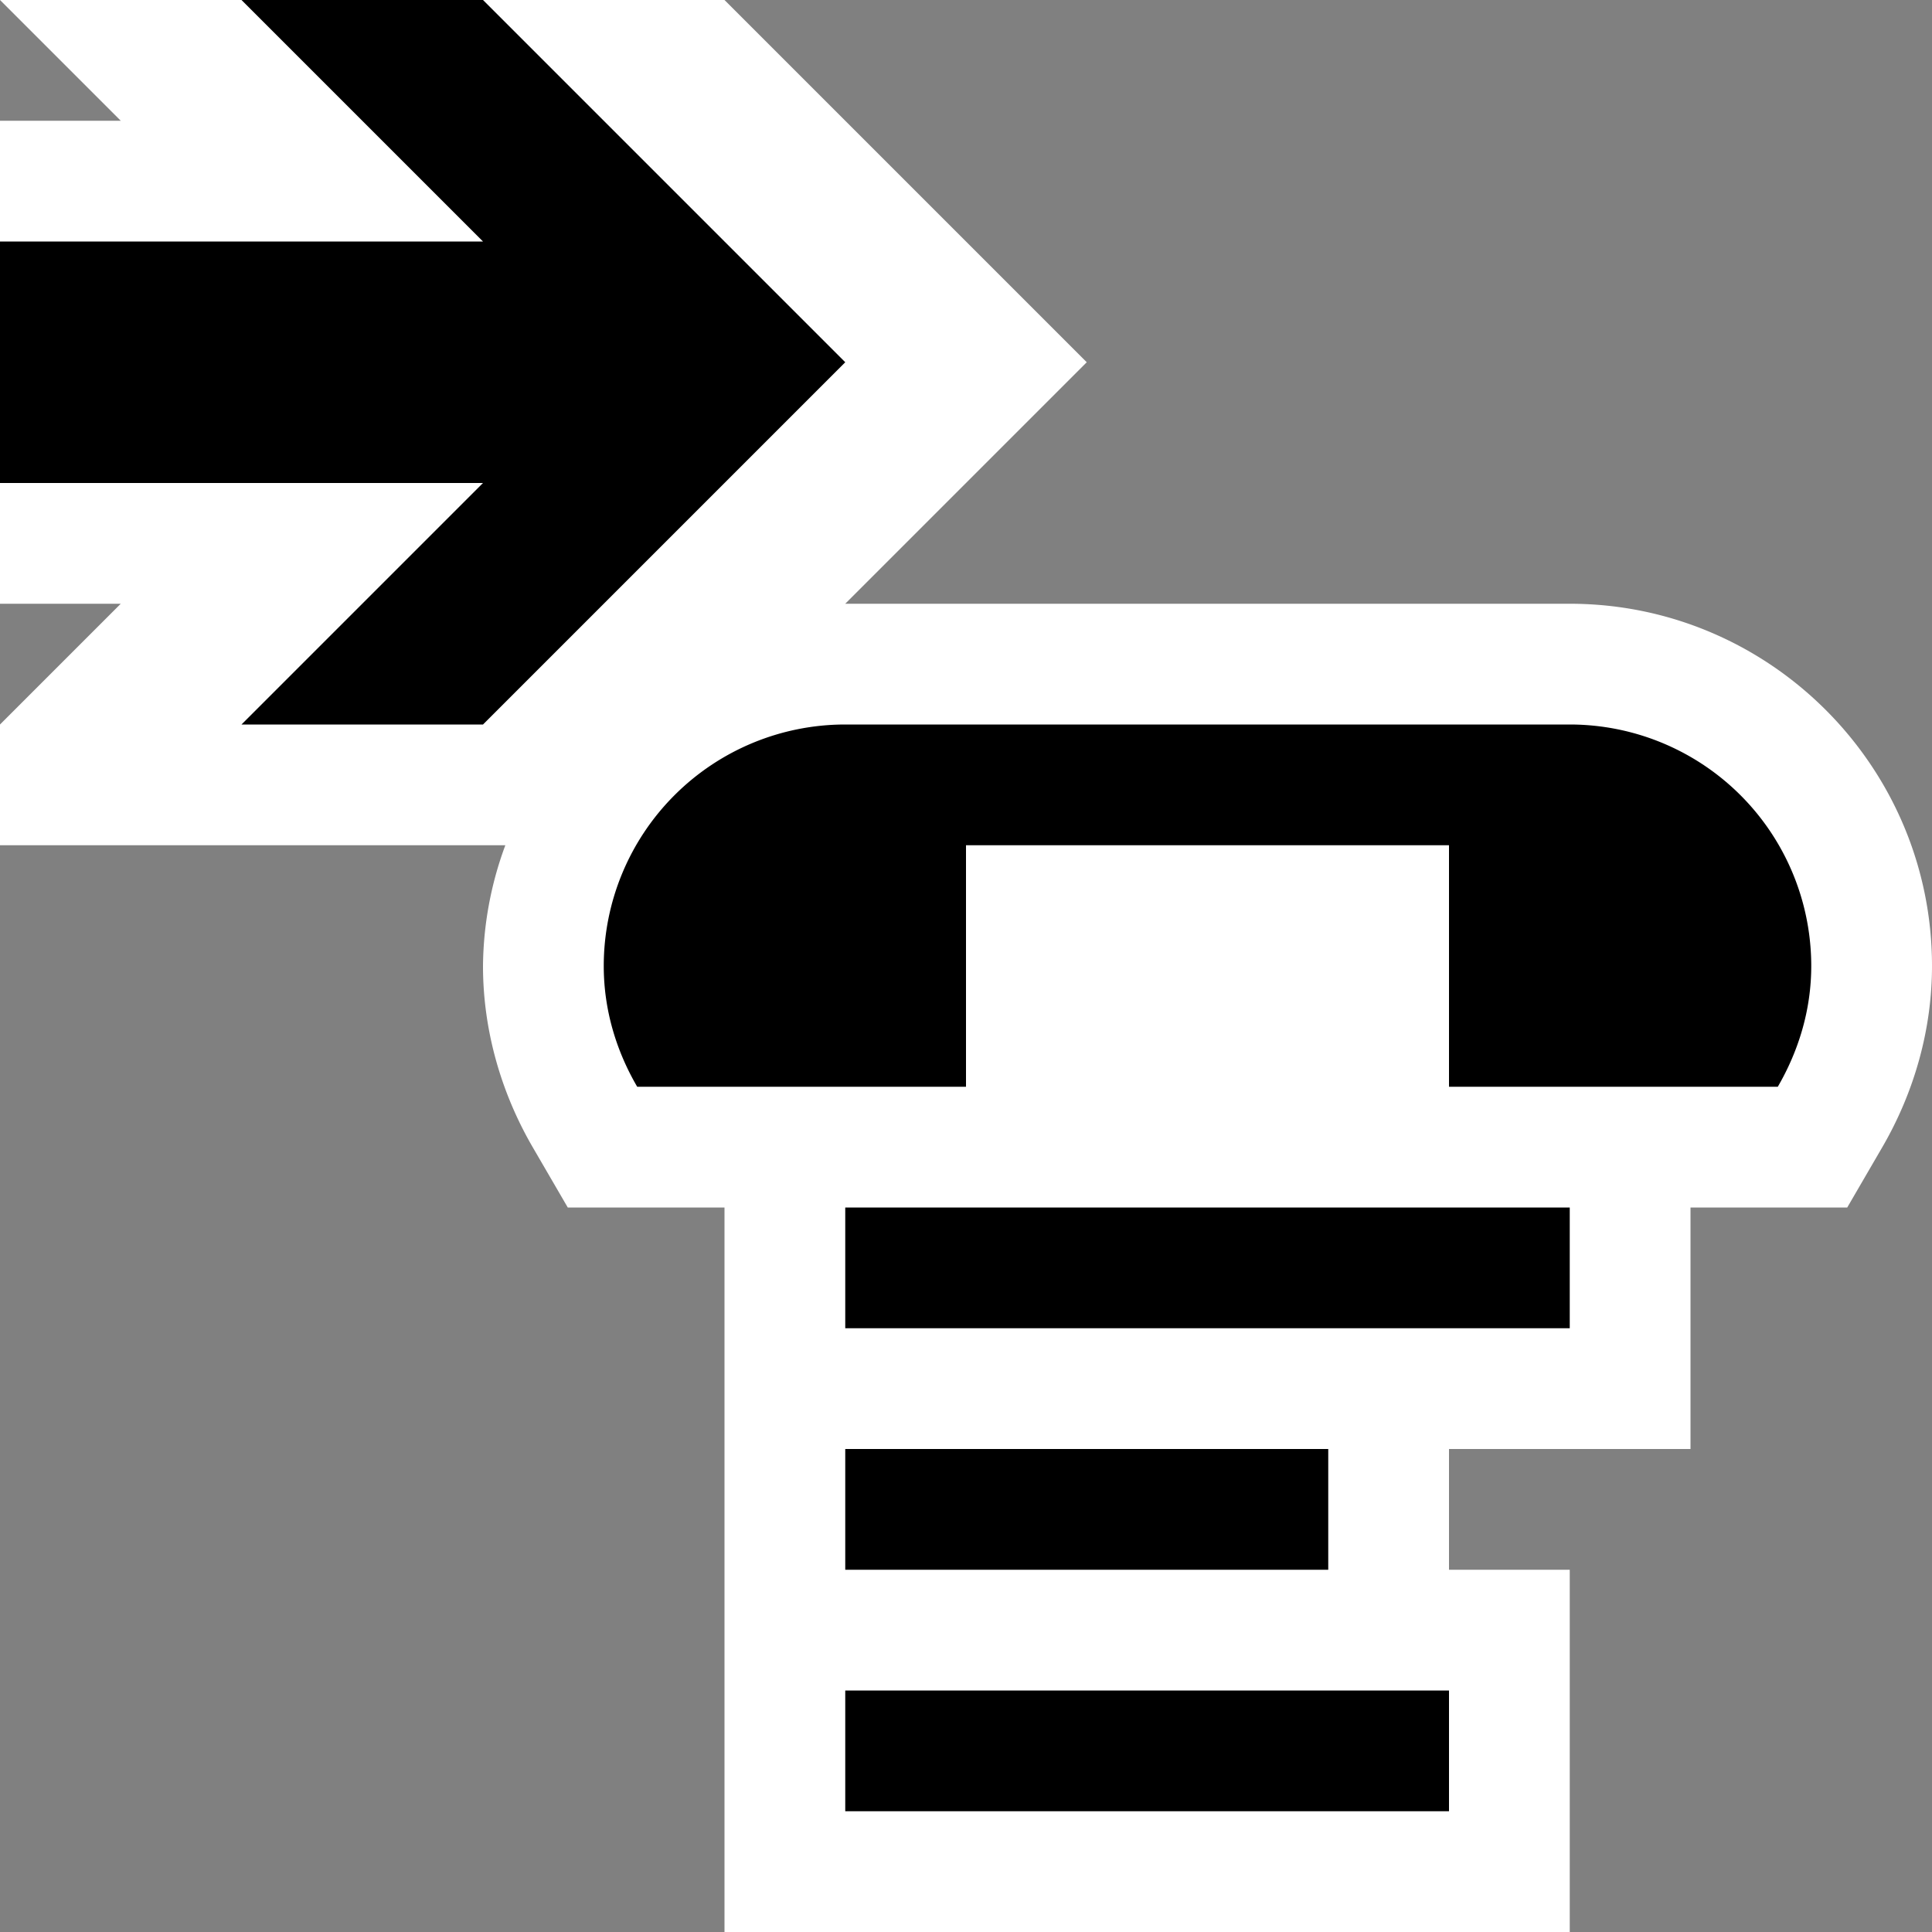 <svg xmlns="http://www.w3.org/2000/svg" viewBox="0 0 16 16"><rect x="0" y="0" width="16" height="16" fill="#808080" stroke="none"/><style>.st0{opacity:0}.st0,.st1{fill:white}.st2{fill:black}.st3{fill:black}</style><g id="outline"><path class="st0" d="M0 0h16v16H0z"/><path class="st1" d="M13 5H7l2-2L5.999-.001 0 0l1 1H0v4h1L0 6v1h4.185A2.938 2.938 0 0 0 4 8c0 .519.143 1.039.413 1.503l.289.497H6v6h7v-3h-1v-1h2v-2h1.298l.289-.497C15.857 9.039 16 8.519 16 8c0-1.654-1.346-3-3-3z"/></g><g id="icon_x5F_bg"><path class="st2" d="M7 10h6v1H7zM7 12h4v1H7zM7 14h5v1H7zM13 6H7a2 2 0 0 0-2 2c0 .366.105.705.277 1H8V7h4v2h2.723c.171-.295.277-.634.277-1a2 2 0 0 0-2-2z"/></g><path class="st3" d="M0 4h4L2 6h2l3-3-3-3H2l2 2H0v2z" id="color_x5F_action"/></svg>